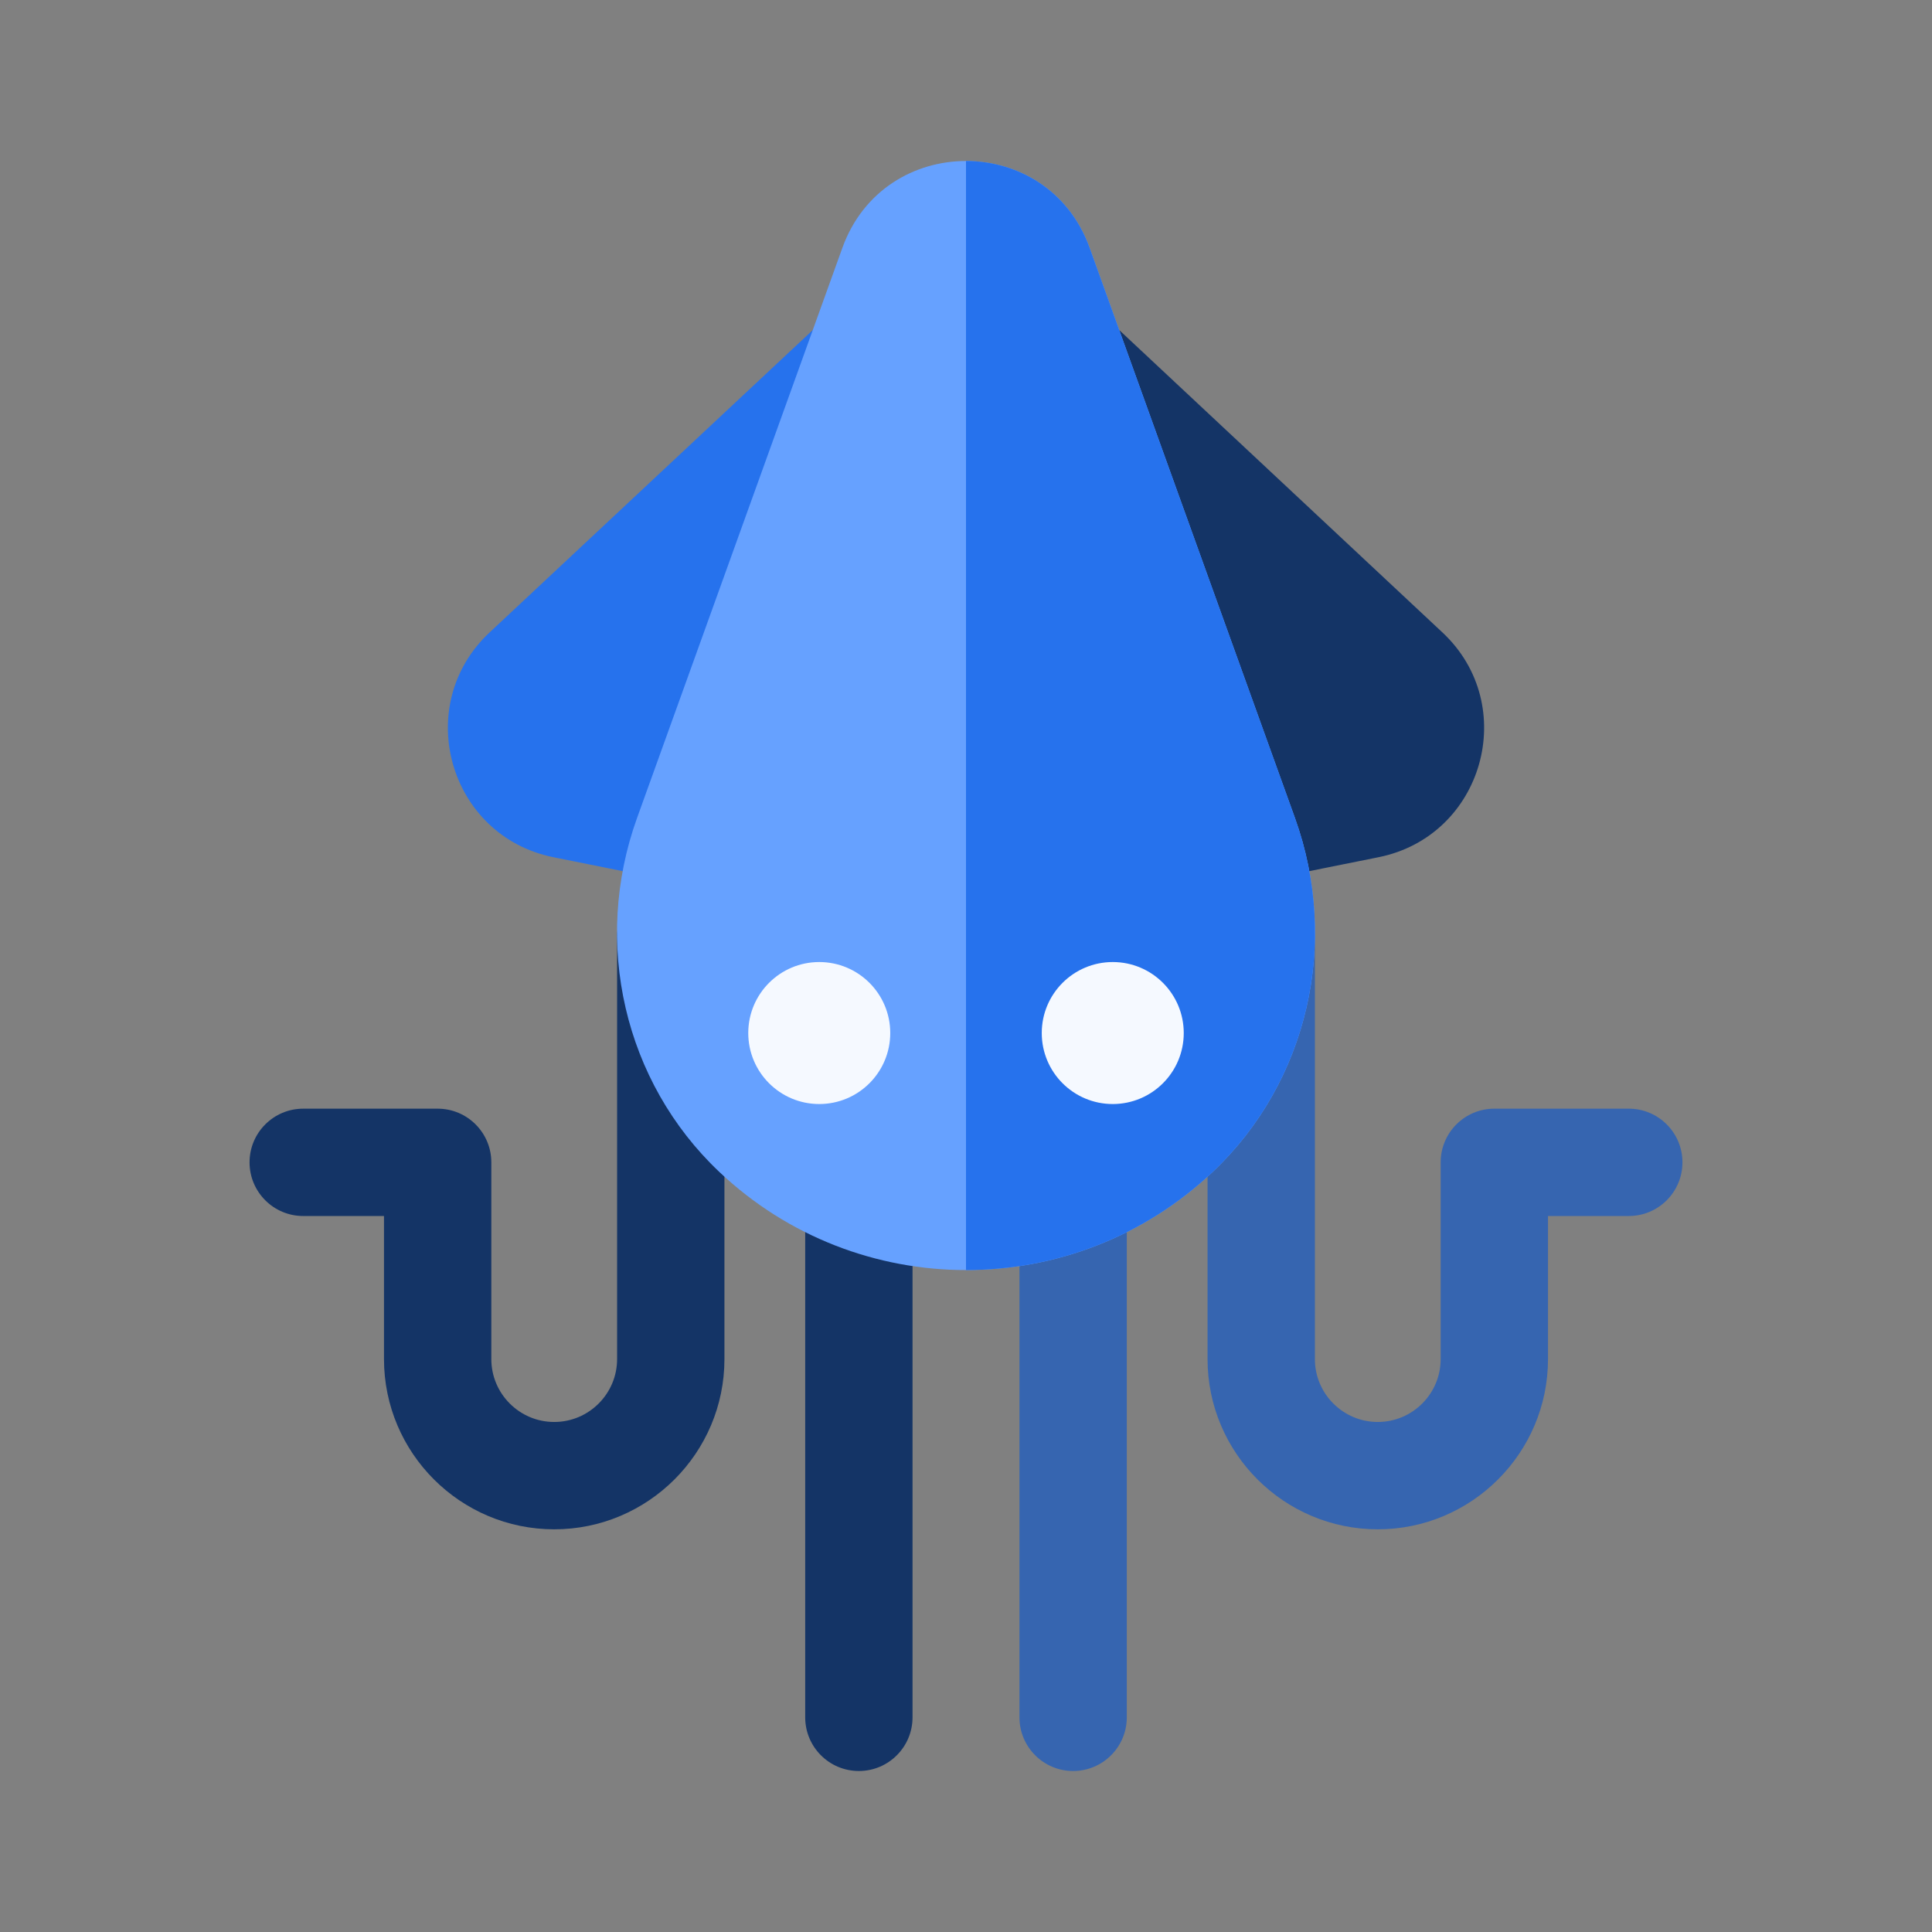 <!DOCTYPE svg PUBLIC "-//W3C//DTD SVG 1.1//EN" "http://www.w3.org/Graphics/SVG/1.1/DTD/svg11.dtd">
<!-- Uploaded to: SVG Repo, www.svgrepo.com, Transformed by: SVG Repo Mixer Tools -->
<svg height="800px" width="800px" version="1.1" id="Layer_1" xmlns="http://www.w3.org/2000/svg" xmlns:xlink="http://www.w3.org/1999/xlink" viewBox="-51.2 -51.2 614.40 614.40" xml:space="preserve" fill="#000000">
<rect x="-51.2" y="-51.2" width="614.40" height="614.40" fill="#808080" stroke="none"/>
<g id="SVGRepo_bgCarrier" stroke-width="0"/>
<g id="SVGRepo_iconCarrier"> <g> <path style="fill:#3665B0;" d="M290.068,512.001c-9.426,0-17.067-7.642-17.067-17.067V329.486c0-9.426,7.642-17.067,17.067-17.067 s17.067,7.642,17.067,17.067v165.446C307.135,504.359,299.493,512.001,290.068,512.001z"/> <path style="fill:#3665B0;" d="M386.952,435.141c-29.849,0-54.134-24.285-54.134-54.135V246.603 c0-9.426,7.642-17.067,17.067-17.067s17.067,7.642,17.067,17.067v134.404c0,11.028,8.972,20,19.999,20s20-8.973,20-20v-62.567 c0-9.426,7.642-17.067,17.067-17.067h42.754c9.426,0,17.067,7.642,17.067,17.067s-7.642,17.067-17.067,17.067h-25.687v45.499 C441.087,410.855,416.801,435.141,386.952,435.141z"/> </g> <g> <path style="fill:#143466;" d="M327.778,218.495l-53.767-149.29c-6.03-16.742,14.64-30.478,27.717-18.247l105.787,98.968 c24.792,23.196,12.985,64.78-20.309,71.474l-40.007,8.043C338.868,231.116,330.633,226.424,327.778,218.495z"/> <path style="fill:#143466;" d="M221.932,512.001c-9.426,0-17.067-7.642-17.067-17.067V329.486c0-9.426,7.642-17.067,17.067-17.067 s17.067,7.642,17.067,17.067v165.446C238.999,504.359,231.359,512.001,221.932,512.001z"/> <path style="fill:#143466;" d="M125.049,435.141c-29.849,0-54.135-24.285-54.135-54.135v-45.5H45.227 c-9.426,0-17.067-7.642-17.067-17.067s7.642-17.067,17.067-17.067h42.754c9.426,0,17.067,7.642,17.067,17.067v62.566 c0,11.028,8.973,20,20,20s19.999-8.973,19.999-20V246.603c0-9.426,7.642-17.067,17.067-17.067s17.067,7.642,17.067,17.067v134.404 C179.183,410.855,154.898,435.141,125.049,435.141z"/> </g> <path style="fill:#2672ED;" d="M164.801,229.446l-40.006-8.043c-33.283-6.693-45.107-48.273-20.308-71.474l105.785-98.968 c12.99-12.151,33.786,1.397,27.717,18.247l-53.766,149.287C181.365,226.429,173.125,231.115,164.801,229.446z"/> <path style="fill:#66A1FF;" d="M256,352.699c-28.247,0-56.493-10.42-78.504-31.264c-30.18-28.579-40.422-72.762-26.09-112.558 L216.69,27.61c13.265-36.829,65.367-36.798,78.62,0l65.284,181.266c14.333,39.797,4.092,83.979-26.09,112.559 C312.494,342.279,284.247,352.699,256,352.699z"/> <path style="fill:#2672ED;" d="M360.595,208.876L295.311,27.611C288.683,9.21,272.342,0.003,256,0.001v352.698 c28.246,0,56.493-10.42,78.504-31.264C364.685,292.856,374.926,248.673,360.595,208.876z"/> <g> <circle style="fill:#F5F9FF;" cx="209.334" cy="277.319" r="22.578"/> <circle style="fill:#F5F9FF;" cx="302.669" cy="277.319" r="22.578"/> </g> </g>
</svg>